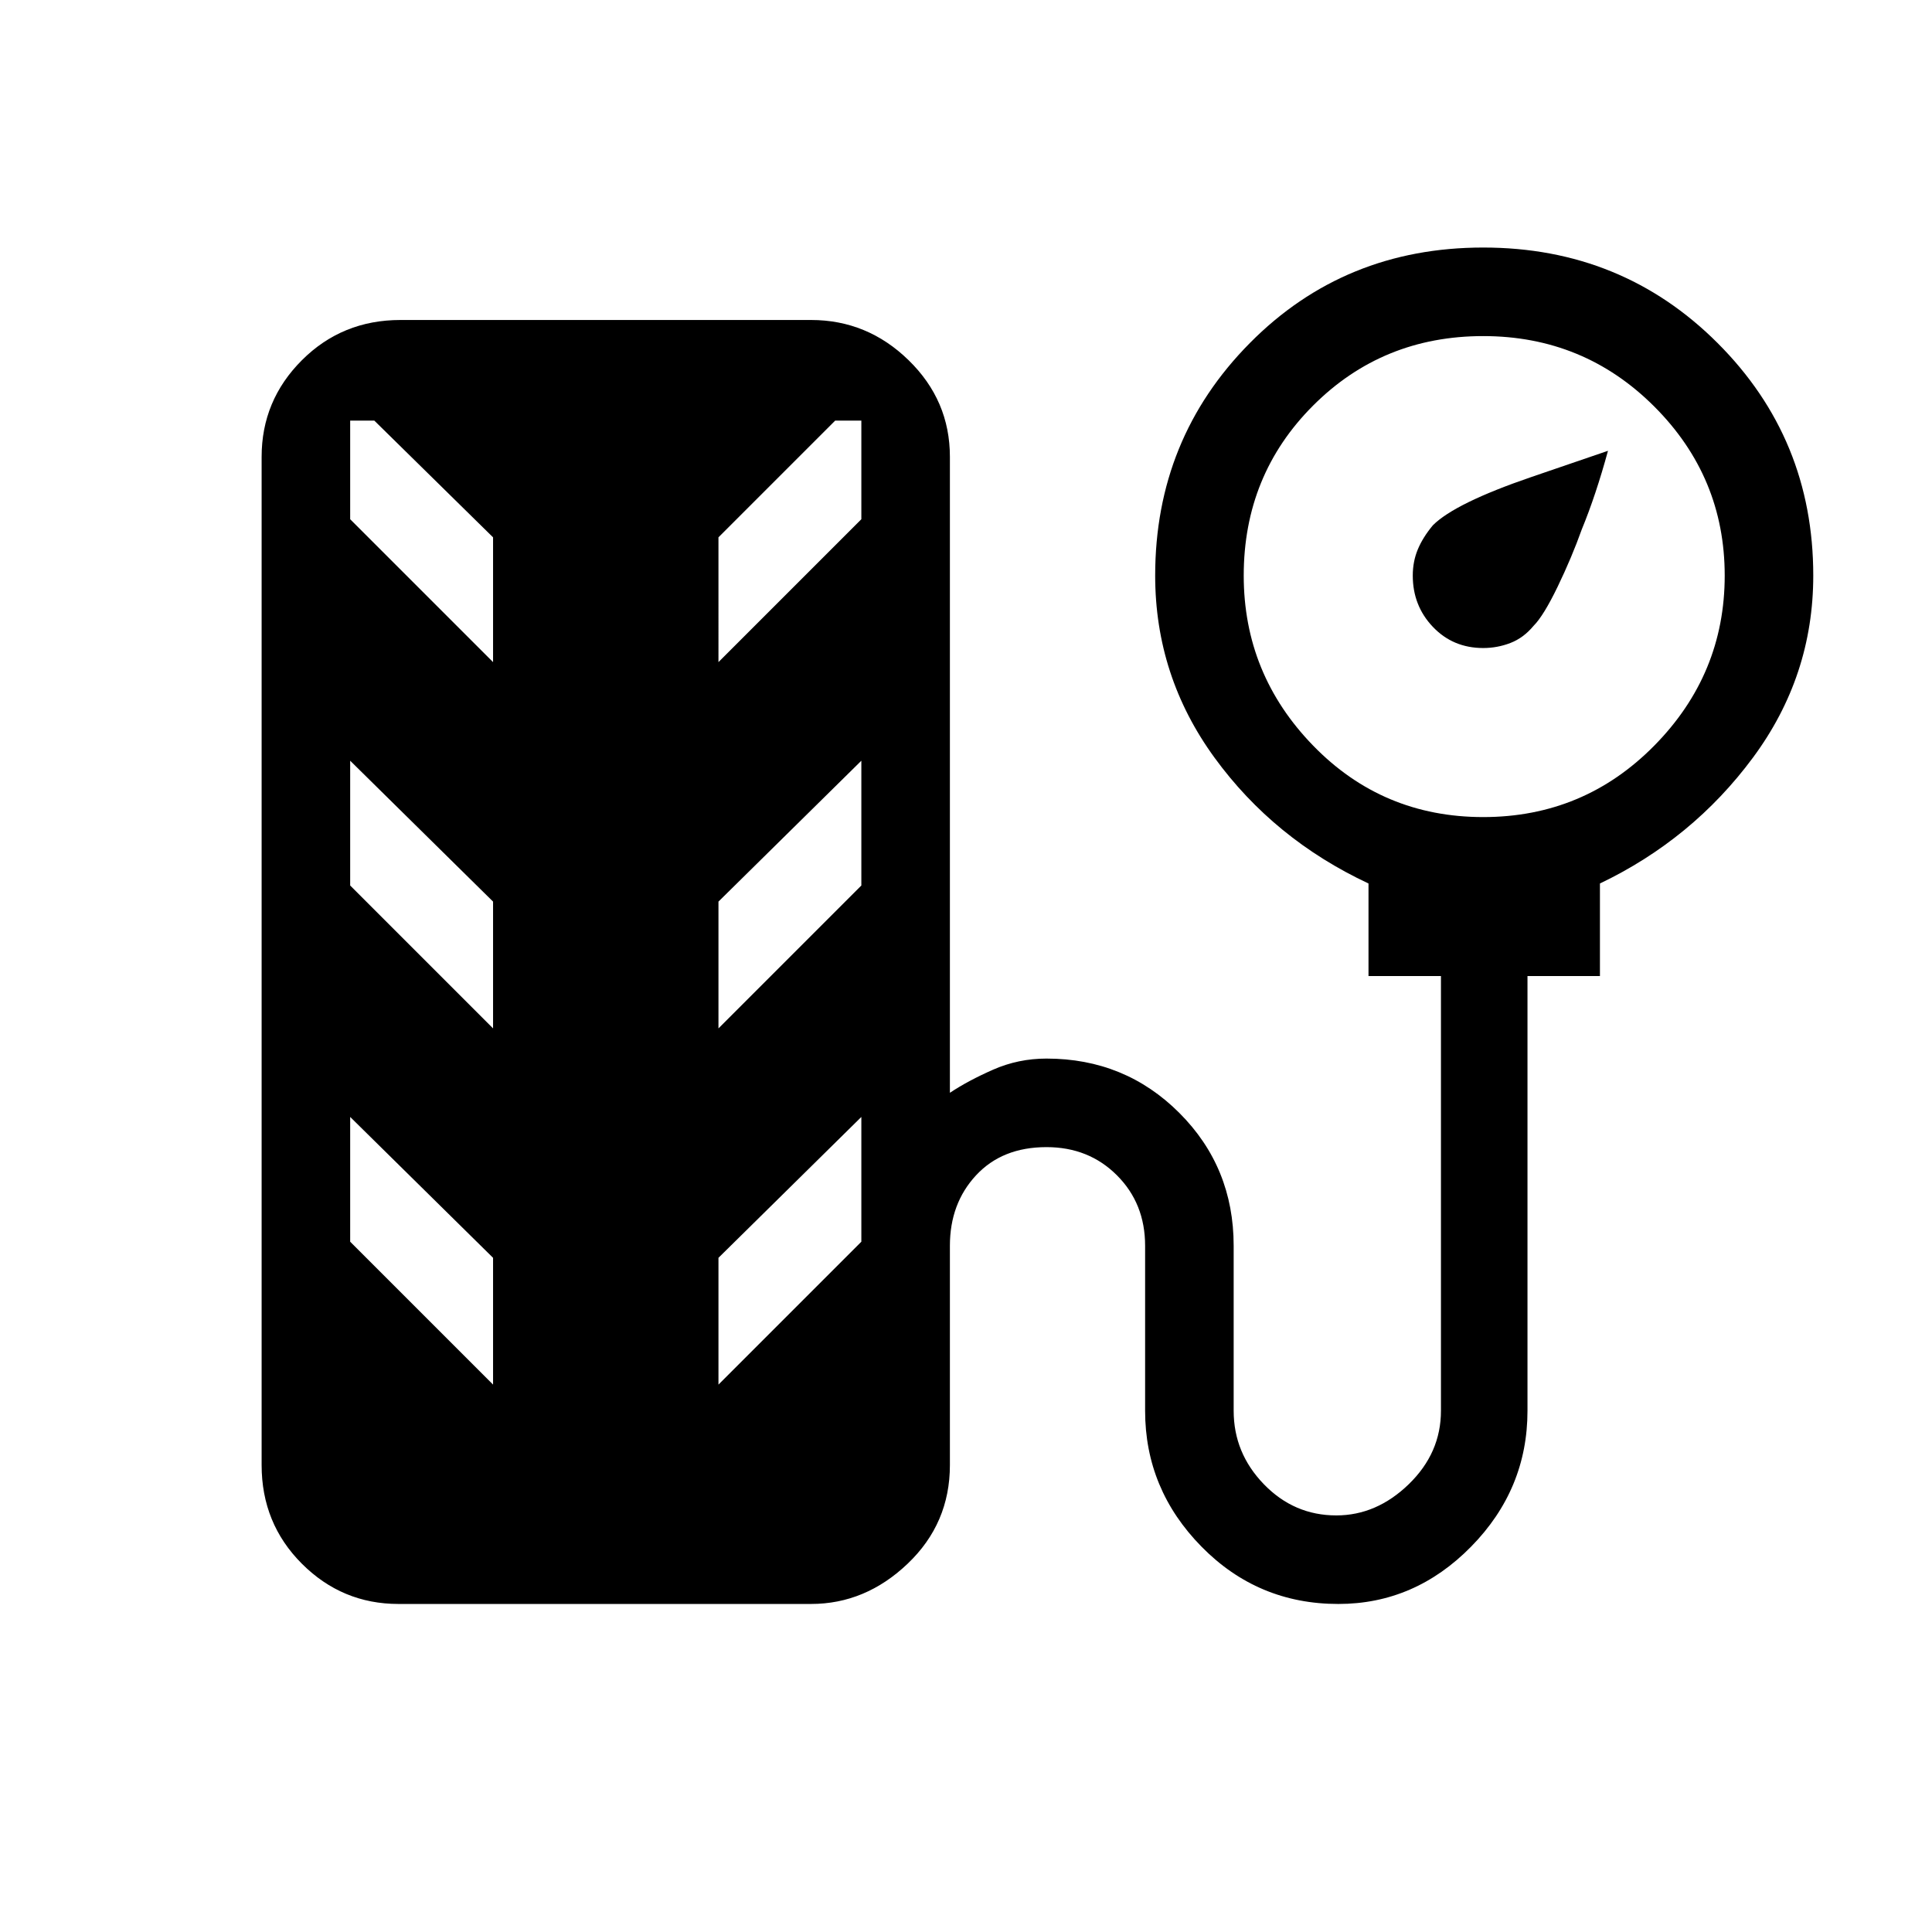 <svg xmlns="http://www.w3.org/2000/svg" height="48" width="48"><path d="M36.85 16.1q-.75 0-1.25-.525t-.5-1.275q0-.35.125-.65.125-.3.375-.6.55-.55 2.45-1.2l1.9-.65q-.3 1.1-.65 1.95-.25.7-.6 1.425-.35.725-.6.975-.25.3-.575.425-.325.125-.675.125ZM9.9 39.85q-1.4 0-2.4-1t-1-2.45V11.35q0-1.4 1-2.4t2.45-1h10.2q1.4 0 2.425 1t1.025 2.4v15.8q.45-.3 1.075-.575Q25.3 26.3 26 26.3q1.95 0 3.3 1.35 1.35 1.35 1.35 3.3v4.1q0 1.05.75 1.825.75.775 1.8.775 1 0 1.8-.775t.8-1.825v-10.8H34v-2.3q-2.35-1.1-3.825-3.125T28.7 14.3q0-3.4 2.35-5.775 2.35-2.375 5.8-2.375 3.45 0 5.825 2.375T45.05 14.3q0 2.5-1.5 4.525-1.5 2.025-3.8 3.125v2.3h-1.8v10.8q0 1.95-1.4 3.375t-3.3 1.425q-2 0-3.4-1.425t-1.4-3.375v-4.1q0-1.05-.7-1.75T26 28.5q-1.1 0-1.75.7-.65.7-.65 1.75v5.45q0 1.45-1.05 2.45-1.05 1-2.4 1ZM36.85 20.3q2.5 0 4.25-1.775t1.75-4.225q0-2.45-1.75-4.2t-4.25-1.75q-2.5 0-4.225 1.725Q30.9 11.8 30.9 14.3q0 2.45 1.725 4.225Q34.35 20.3 36.85 20.3Zm-24.6-3.85v-3.1l-2.95-2.9h-.6v2.45Zm5.6 0 3.55-3.55v-2.45h-.65l-2.9 2.9Zm-5.6 9.1V22.4L8.7 18.9V22Zm5.6 0L21.4 22v-3.1l-3.55 3.5Zm-5.6 8.85v-3.15l-3.55-3.5v3.1Zm5.6 0 3.55-3.55v-3.1l-3.55 3.5Z"/></svg>